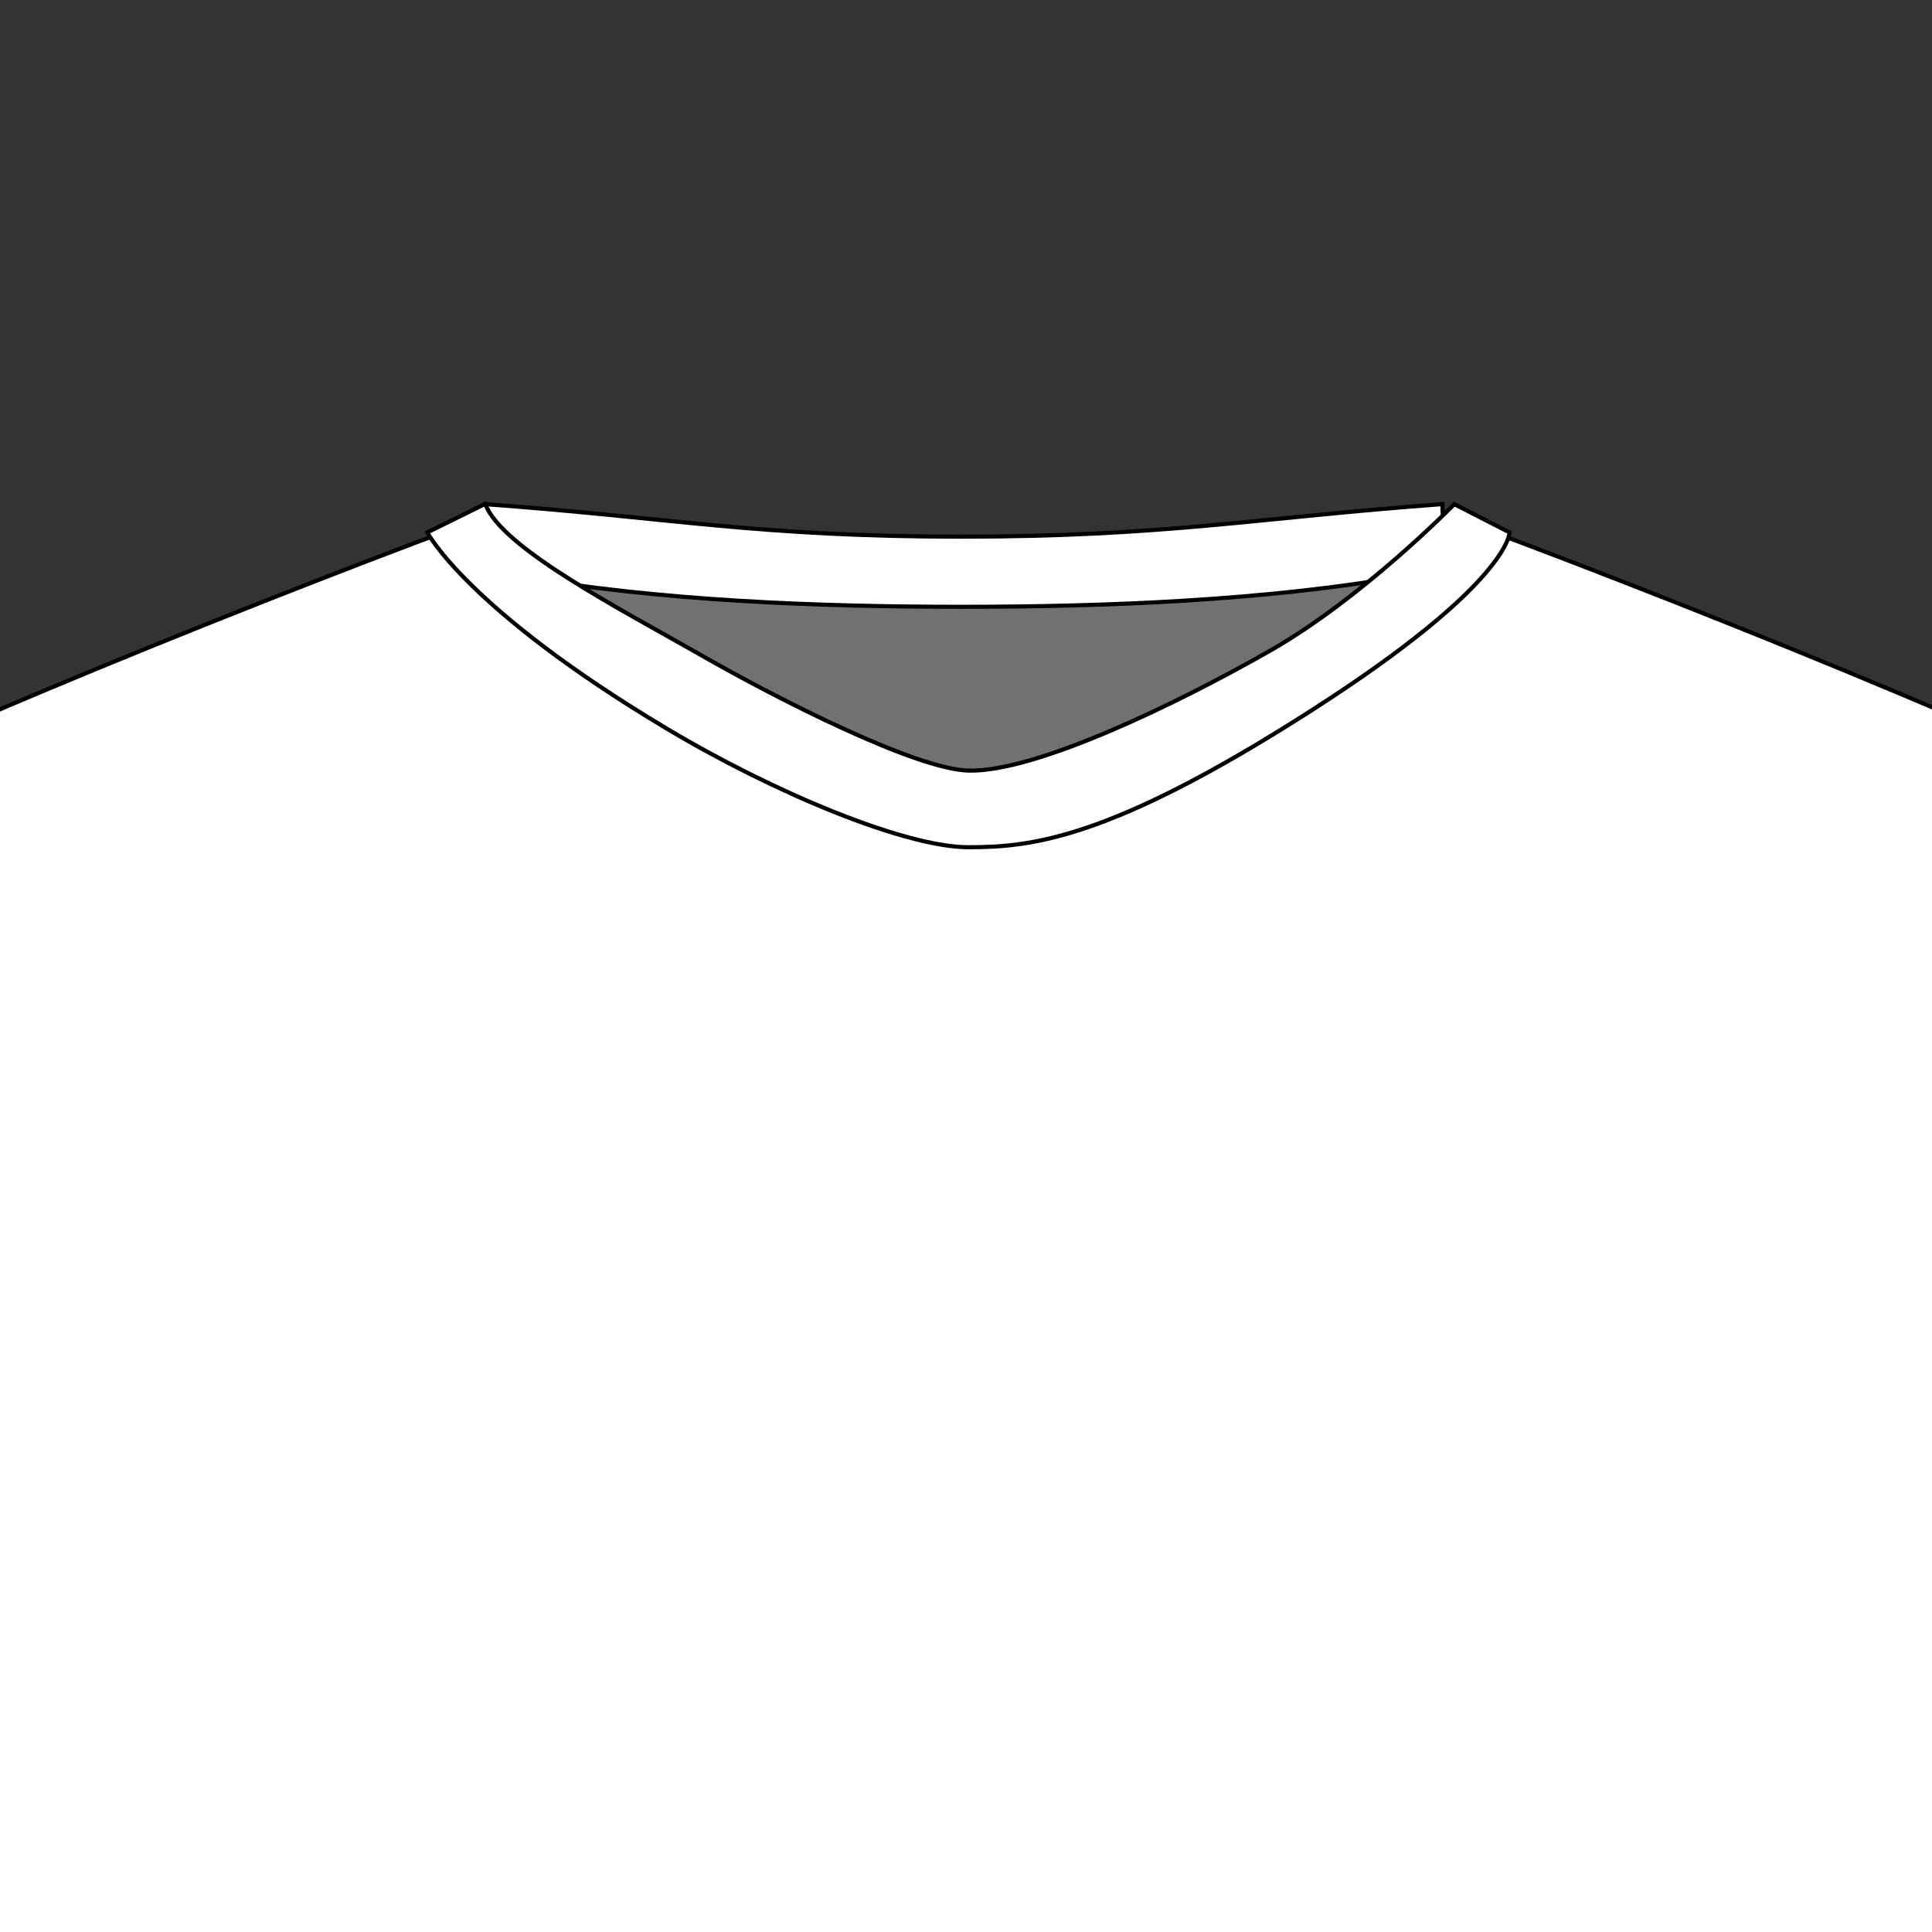 <svg xmlns="http://www.w3.org/2000/svg" viewBox="0 0 471.35 471.35"><rect x="0" y="0" width="471.35" height="471.35" fill="#333333" stroke="none"/><defs><style>.cls-1{fill:#707171;}.cls-2{fill:#fff;stroke:#000;stroke-miterlimit:10;}</style></defs><g id="Layer_3" data-name="Layer 3"><path class="cls-1" d="M349.53,129.67c-5.39,13.12-17.35,20.05-30.48,29.89-13.88,10.41-67.36,33-84.35,33S181,176.27,158.77,164.2c-14.37-7.79-34.27-19.83-38.89-34.53,39.67,2.92,71.28,7,114.82,7S309.86,132.59,349.53,129.67Z"/><path class="cls-2" d="M238,1297.1c158.24,0,315.94-2.06,327.63-6.13C554.45,1138.53,549.48,799.74,547,710.5c-2.26-81.42-38.66-296-14.34-508.17C512.11,187,395,140.87,351.82,125.22c-.28,16.05-94.6,65.82-113.86,67.44v-.55l-.07,0v0q-.85.19-1.62.33-.78-.13-1.62-.33v0l-.08,0v.55C215.32,191,121,141.27,120.71,125.22,77.53,140.87-39.57,187-60.12,202.33-35.8,414.47-72.2,629.08-74.46,710.5c-2.49,89.24-7.45,428-18.6,580.47,11.7,4.07,169.4,6.12,327.63,6.13H238Z"/><path class="cls-2" d="M118.38,123c.14,8.24-2.68,4.58,1.84,14.49,5,1.16.58,2.13,5.58,3,34.7,6.07,73.37,7.55,108.68,7.55s74-1.48,108.68-7.55c6.15-1.08,2.62-2.27,8.66-3.82,2.78-9.43,0-5.49.09-13.68-45.32,3.34-67.68,7.94-117.43,7.94S163.7,126.3,118.38,123Z"/><path class="cls-2" d="M104.25,129.9s9.72,18.76,58.32,47.8c26.46,15.81,58.35,29,73.7,29s34.55-1.92,83.4-33.19,48.61-43.61,48.61-43.61L354.81,123S332.58,145.77,310,158.67,252.66,188.44,236.27,188c-12.72-.33-46-17.13-65.63-28.39-18.79-10.76-48.39-25.94-52.26-36.68Z"/></g></svg>